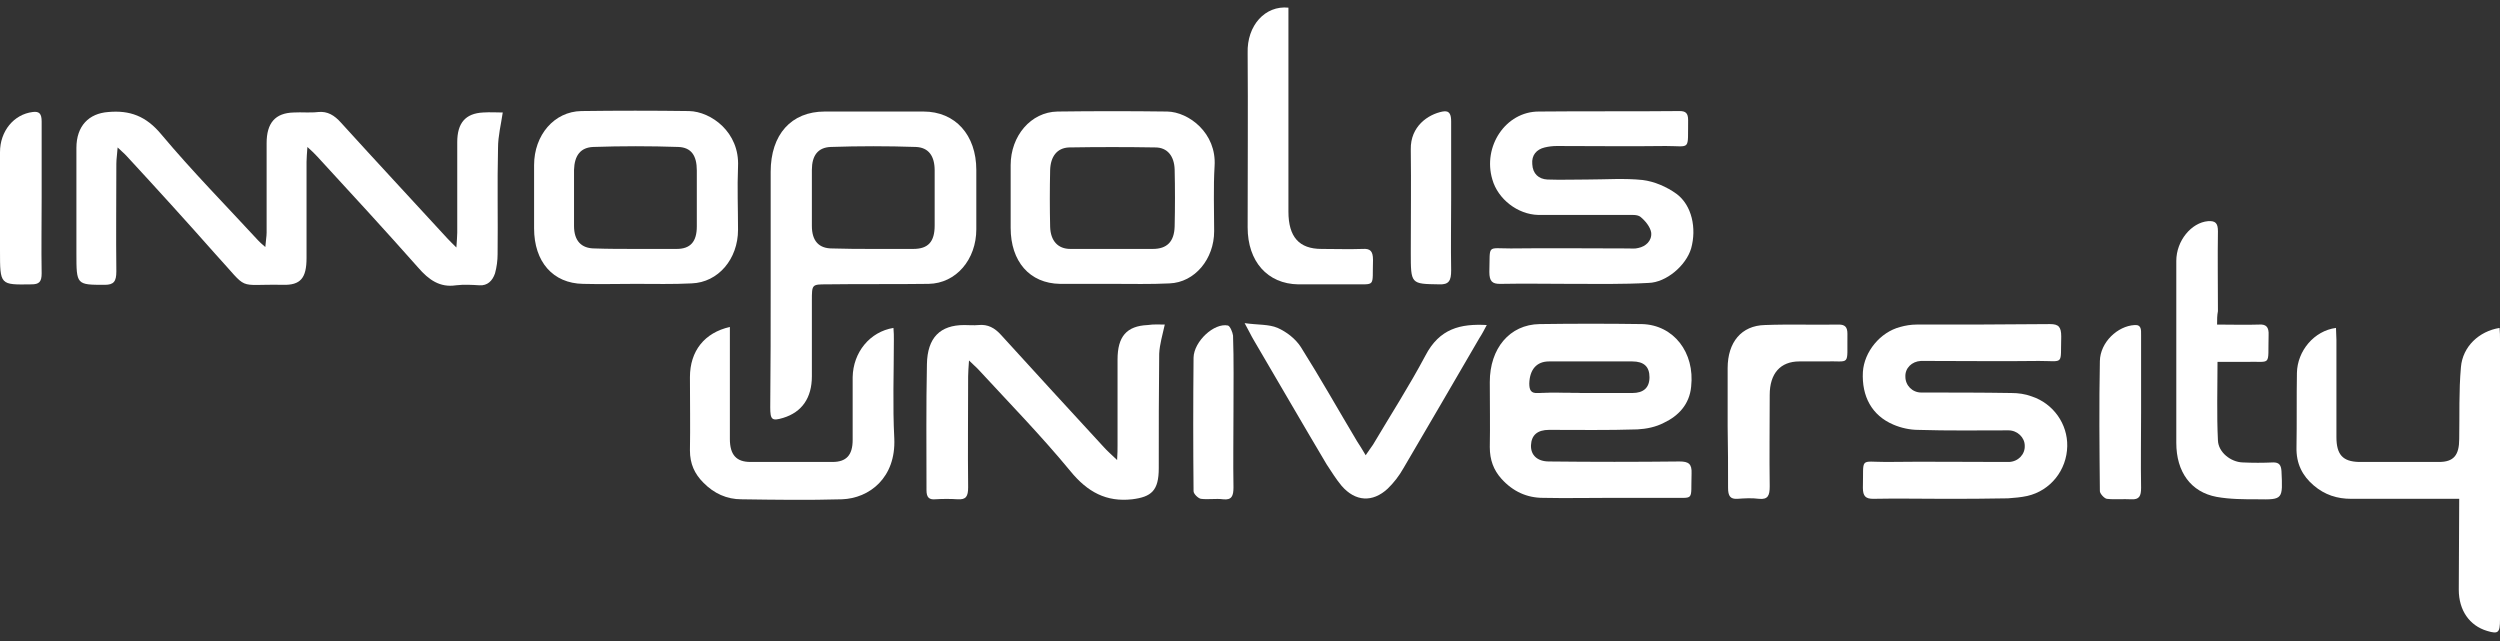 <svg width="156" height="40" viewBox="0 0 156 40" fill="none" xmlns="http://www.w3.org/2000/svg">
                        <rect x="0" y="0" width="156" height="40" fill="#333333" stroke="none"/>
                        <path
                            d="M7.34 9.2C7.314 9.619 7.26 9.917 7.26 10.216C7.26 12.456 7.233 14.697 7.26 16.937C7.26 17.564 7.099 17.773 6.537 17.773C4.768 17.773 4.768 17.773 4.768 15.802C4.768 13.621 4.768 11.411 4.768 9.23C4.768 7.856 5.545 7.08 6.751 6.99C8.091 6.87 9.109 7.229 10.073 8.394C12.002 10.694 14.091 12.815 16.101 14.995C16.208 15.115 16.315 15.204 16.556 15.414C16.583 15.025 16.637 14.757 16.637 14.518C16.637 12.665 16.637 10.813 16.637 8.932C16.637 7.677 17.172 7.05 18.324 7.02C18.833 6.99 19.343 7.05 19.852 6.99C20.441 6.93 20.869 7.199 21.271 7.647C23.468 10.067 25.692 12.456 27.915 14.876C28.049 15.025 28.21 15.175 28.478 15.444C28.505 14.995 28.532 14.757 28.532 14.518C28.532 12.636 28.532 10.754 28.532 8.872C28.532 7.677 29.041 7.08 30.139 7.02C30.594 6.99 31.023 7.02 31.371 7.02C31.264 7.767 31.077 8.483 31.077 9.23C31.023 11.441 31.077 13.651 31.05 15.862C31.05 16.25 30.996 16.668 30.889 17.057C30.728 17.535 30.407 17.833 29.925 17.803C29.442 17.773 28.933 17.744 28.451 17.803C27.46 17.953 26.763 17.475 26.094 16.698C24.031 14.368 21.914 12.068 19.798 9.768C19.637 9.589 19.476 9.439 19.182 9.171C19.155 9.619 19.128 9.858 19.128 10.097C19.128 12.098 19.128 14.099 19.128 16.101C19.128 17.355 18.753 17.803 17.655 17.773C14.654 17.714 15.619 18.221 13.449 15.862C11.6 13.771 9.752 11.739 7.876 9.708C7.742 9.559 7.581 9.439 7.34 9.2Z"
                            fill="white" />
                        <path
                            d="M48.09 17.863C48.09 15.473 48.09 13.113 48.09 10.723C48.09 8.394 49.375 6.96 51.465 6.96C53.528 6.96 55.564 6.96 57.627 6.96C59.609 6.96 60.922 8.423 60.922 10.604C60.922 11.829 60.922 13.083 60.922 14.308C60.922 16.19 59.663 17.683 57.948 17.713C55.832 17.743 53.715 17.713 51.599 17.743C50.661 17.743 50.661 17.743 50.661 18.759C50.661 20.342 50.661 21.895 50.661 23.479C50.661 24.823 50.045 25.719 48.866 26.077C48.17 26.286 48.063 26.197 48.063 25.42C48.09 22.881 48.09 20.372 48.09 17.863ZM54.492 15.533C55.323 15.533 56.153 15.533 56.984 15.533C57.922 15.533 58.323 15.085 58.323 14.069C58.323 12.934 58.323 11.769 58.323 10.634C58.323 9.738 57.948 9.2 57.145 9.17C55.377 9.11 53.608 9.11 51.84 9.17C51.036 9.2 50.661 9.708 50.661 10.604C50.661 11.769 50.661 12.934 50.661 14.099C50.661 15.025 51.09 15.503 51.92 15.503C52.805 15.533 53.662 15.533 54.492 15.533Z"
                            fill="white" />
                        <path
                            d="M121.253 31.126C119.807 31.126 118.36 31.096 116.887 31.126C116.431 31.126 116.244 30.977 116.244 30.439C116.297 28.497 116.003 28.826 117.69 28.826C120.075 28.796 122.486 28.826 124.87 28.826C125.031 28.826 125.218 28.826 125.379 28.826C125.942 28.796 126.37 28.348 126.344 27.81C126.344 27.302 125.888 26.854 125.326 26.854C123.45 26.854 121.575 26.884 119.7 26.825C119.191 26.825 118.628 26.705 118.146 26.496C116.806 25.928 116.163 24.733 116.244 23.21C116.324 21.955 117.315 20.731 118.574 20.402C118.896 20.312 119.244 20.253 119.592 20.253C122.379 20.253 125.138 20.253 127.924 20.223C128.46 20.223 128.621 20.402 128.621 21C128.567 22.822 128.835 22.523 127.228 22.523C124.924 22.553 122.62 22.523 120.316 22.523C120.155 22.523 120.021 22.523 119.86 22.523C119.298 22.553 118.869 22.971 118.896 23.509C118.896 24.046 119.325 24.494 119.887 24.494C121.762 24.494 123.638 24.494 125.513 24.524C125.942 24.524 126.37 24.584 126.772 24.733C128.139 25.182 129.023 26.466 128.996 27.84C128.969 29.334 127.951 30.618 126.504 30.947C126.103 31.036 125.701 31.066 125.299 31.096C123.932 31.126 122.593 31.126 121.253 31.126Z"
                            fill="white" />
                        <path
                            d="M72.682 20.253C72.548 20.88 72.361 21.477 72.334 22.075C72.307 24.465 72.307 26.824 72.307 29.214C72.307 30.618 71.852 31.006 70.646 31.156C69.038 31.335 67.86 30.708 66.788 29.393C64.966 27.183 62.984 25.152 61.055 23.061C60.921 22.911 60.733 22.762 60.466 22.493C60.439 22.941 60.412 23.21 60.412 23.479C60.412 25.779 60.385 28.109 60.412 30.409C60.412 30.977 60.278 31.186 59.769 31.156C59.314 31.126 58.831 31.126 58.349 31.156C57.974 31.186 57.813 31.036 57.813 30.588C57.813 27.959 57.786 25.361 57.84 22.732C57.867 21.059 58.671 20.283 60.171 20.283C60.466 20.283 60.76 20.312 61.055 20.283C61.644 20.223 62.073 20.462 62.475 20.91C64.591 23.24 66.734 25.57 68.878 27.9C69.092 28.139 69.333 28.348 69.708 28.706C69.735 28.288 69.735 28.019 69.735 27.78C69.735 25.988 69.735 24.196 69.735 22.433C69.735 21 70.298 20.342 71.61 20.283C72.012 20.223 72.414 20.253 72.682 20.253Z"
                            fill="white" />
                        <path
                            d="M153.455 31.126C151.124 31.126 148.927 31.126 146.704 31.126C145.846 31.126 145.07 30.887 144.373 30.289C143.676 29.692 143.275 28.945 143.301 27.9C143.328 26.346 143.301 24.793 143.328 23.27C143.355 21.895 144.4 20.641 145.766 20.462C145.766 20.73 145.793 20.97 145.793 21.209C145.793 23.24 145.793 25.271 145.793 27.272C145.793 28.378 146.195 28.796 147.186 28.826C148.847 28.826 150.508 28.826 152.196 28.826C153.107 28.826 153.455 28.407 153.455 27.392C153.482 25.898 153.428 24.405 153.562 22.911C153.669 21.627 154.687 20.671 155.973 20.462C156 20.73 156 20.97 156 21.209C156 27.033 156 32.828 156 38.653C156 39.49 155.893 39.579 155.196 39.37C154.098 39.042 153.428 38.086 153.428 36.801C153.428 34.919 153.455 33.067 153.455 31.126Z"
                            fill="white" />
                        <path
                            d="M98.159 17.714C96.632 17.714 95.132 17.684 93.605 17.714C93.123 17.714 92.935 17.564 92.935 16.967C92.989 15.234 92.748 15.503 94.275 15.503C96.713 15.473 99.15 15.503 101.588 15.503C101.803 15.503 102.017 15.533 102.231 15.473C102.687 15.384 103.089 15.025 103.035 14.517C102.981 14.159 102.66 13.771 102.365 13.532C102.178 13.382 101.829 13.412 101.562 13.412C99.713 13.412 97.838 13.412 95.989 13.412C94.703 13.382 93.471 12.426 93.123 11.202C92.506 9.141 93.953 6.96 96.016 6.96C98.936 6.93 101.856 6.96 104.803 6.93C105.178 6.93 105.339 7.05 105.339 7.498C105.312 9.439 105.527 9.111 103.946 9.111C101.669 9.141 99.418 9.111 97.141 9.111C96.9 9.111 96.632 9.141 96.391 9.2C95.882 9.32 95.561 9.678 95.614 10.246C95.641 10.843 96.016 11.172 96.552 11.202C97.382 11.232 98.213 11.202 99.043 11.202C100.195 11.202 101.347 11.112 102.499 11.232C103.223 11.321 103.999 11.65 104.616 12.098C105.58 12.815 105.875 14.248 105.527 15.503C105.205 16.578 103.973 17.624 102.874 17.654C101.267 17.744 99.713 17.714 98.159 17.714Z"
                            fill="white" />
                        <path
                            d="M39.65 17.713C38.551 17.713 37.48 17.743 36.381 17.713C34.506 17.683 33.327 16.339 33.327 14.248C33.327 12.934 33.327 11.62 33.327 10.305C33.327 8.423 34.586 6.96 36.274 6.93C38.524 6.9 40.748 6.9 42.998 6.93C44.365 6.96 46.16 8.244 46.053 10.395C45.999 11.709 46.053 13.024 46.053 14.338C46.053 16.16 44.82 17.624 43.159 17.683C42.007 17.743 40.828 17.713 39.65 17.713ZM39.65 15.533C40.507 15.533 41.364 15.533 42.221 15.533C43.079 15.533 43.481 15.085 43.481 14.129C43.481 12.964 43.481 11.799 43.481 10.634C43.481 9.708 43.132 9.2 42.329 9.17C40.56 9.11 38.792 9.11 37.024 9.17C36.22 9.2 35.845 9.708 35.819 10.604C35.819 11.769 35.819 12.934 35.819 14.099C35.819 15.025 36.274 15.503 37.105 15.503C37.935 15.533 38.792 15.533 39.65 15.533Z"
                            fill="white" />
                        <path
                            d="M69.414 17.713C68.315 17.713 67.244 17.713 66.145 17.713C64.243 17.684 63.065 16.309 63.065 14.219C63.065 12.904 63.065 11.59 63.065 10.305C63.065 8.483 64.324 6.99 65.985 6.96C68.262 6.93 70.539 6.93 72.843 6.96C74.183 6.99 75.924 8.304 75.79 10.365C75.71 11.709 75.763 13.083 75.763 14.428C75.763 16.16 74.558 17.624 72.977 17.684C71.798 17.743 70.619 17.713 69.414 17.713ZM69.441 15.533C70.271 15.533 71.102 15.533 71.932 15.533C72.816 15.533 73.272 15.085 73.298 14.129C73.325 12.934 73.325 11.739 73.298 10.574C73.272 9.738 72.843 9.2 72.093 9.2C70.298 9.17 68.503 9.17 66.708 9.2C65.958 9.23 65.556 9.768 65.529 10.604C65.502 11.799 65.502 12.994 65.529 14.159C65.556 15.025 66.011 15.533 66.788 15.533C67.672 15.533 68.556 15.533 69.441 15.533Z"
                            fill="white" />
                        <path
                            d="M45.544 20.402C45.544 20.731 45.544 20.97 45.544 21.239C45.544 23.3 45.544 25.331 45.544 27.392C45.544 28.378 45.945 28.826 46.829 28.826C48.544 28.826 50.232 28.826 51.946 28.826C52.804 28.826 53.206 28.408 53.206 27.452C53.206 26.137 53.206 24.823 53.206 23.539C53.232 21.985 54.277 20.701 55.751 20.462C55.777 20.731 55.777 20.97 55.777 21.209C55.777 23.27 55.697 25.301 55.804 27.362C55.911 29.812 54.25 31.096 52.536 31.156C50.446 31.216 48.356 31.186 46.267 31.156C45.356 31.156 44.552 30.797 43.883 30.11C43.347 29.573 43.052 28.945 43.052 28.109C43.079 26.586 43.052 25.062 43.052 23.539C43.052 21.896 43.963 20.761 45.544 20.402Z"
                            fill="white" />
                        <path
                            d="M138.346 20.253C139.283 20.253 140.114 20.282 140.971 20.253C141.4 20.223 141.587 20.402 141.561 20.91C141.507 22.941 141.802 22.523 140.087 22.582C139.525 22.582 138.989 22.582 138.373 22.582C138.373 24.255 138.319 25.868 138.399 27.481C138.426 28.228 139.203 28.826 139.926 28.855C140.569 28.885 141.212 28.885 141.855 28.855C142.204 28.855 142.338 29.005 142.364 29.393C142.445 31.156 142.472 31.186 140.864 31.156C140.007 31.156 139.15 31.156 138.319 31.006C136.712 30.707 135.801 29.453 135.801 27.631C135.801 23.837 135.801 20.073 135.801 16.28C135.801 15.025 136.738 13.89 137.783 13.8C138.239 13.771 138.399 13.92 138.399 14.428C138.373 16.101 138.399 17.773 138.399 19.416C138.346 19.685 138.346 19.924 138.346 20.253Z"
                            fill="white" />
                        <path
                            d="M77.664 20.163C78.495 20.282 79.165 20.223 79.727 20.462C80.263 20.701 80.826 21.119 81.174 21.657C82.379 23.568 83.505 25.57 84.683 27.541C84.844 27.78 85.005 28.049 85.219 28.407C85.407 28.139 85.541 27.93 85.675 27.75C86.773 25.898 87.925 24.106 88.943 22.194C89.827 20.491 91.14 20.193 92.774 20.282C92.614 20.581 92.48 20.85 92.319 21.089C90.738 23.807 89.157 26.526 87.577 29.214C87.309 29.692 86.961 30.14 86.586 30.498C85.648 31.365 84.576 31.305 83.719 30.319C83.371 29.901 83.076 29.423 82.781 28.975C81.254 26.406 79.754 23.807 78.227 21.209C78.066 20.94 77.932 20.641 77.664 20.163Z"
                            fill="white" />
                        <path
                            d="M80.398 0.478C80.398 0.777 80.398 1.016 80.398 1.284C80.398 5.257 80.398 9.23 80.398 13.203C80.398 14.786 81.068 15.533 82.461 15.533C83.318 15.533 84.176 15.563 85.033 15.533C85.488 15.503 85.676 15.652 85.676 16.22C85.622 17.983 85.89 17.714 84.336 17.744C83.238 17.744 82.113 17.744 81.014 17.744C79.085 17.714 77.853 16.31 77.853 14.189C77.853 10.574 77.88 6.96 77.853 3.316C77.799 1.583 78.951 0.329 80.398 0.478Z"
                            fill="white" />
                        <path
                            d="M107.805 26.615C107.805 25.39 107.805 24.196 107.805 22.971C107.805 21.358 108.662 20.312 110.135 20.282C111.662 20.223 113.216 20.282 114.743 20.253C115.118 20.253 115.279 20.402 115.279 20.82C115.252 22.941 115.52 22.493 113.806 22.553C113.297 22.553 112.788 22.553 112.279 22.553C111.1 22.553 110.43 23.299 110.43 24.644C110.43 26.555 110.403 28.467 110.43 30.349C110.43 30.917 110.323 31.185 109.76 31.126C109.305 31.066 108.849 31.096 108.421 31.126C107.965 31.156 107.831 30.947 107.831 30.439C107.831 29.184 107.831 27.9 107.805 26.615Z"
                            fill="white" />
                        <path
                            d="M133.604 25.719C133.604 27.302 133.577 28.856 133.604 30.439C133.604 30.947 133.497 31.186 132.988 31.156C132.479 31.126 131.97 31.186 131.461 31.126C131.3 31.096 131.032 30.797 131.032 30.648C131.005 27.93 130.979 25.211 131.032 22.523C131.059 21.358 132.131 20.342 133.202 20.283C133.631 20.253 133.604 20.581 133.604 20.91C133.604 22.493 133.604 24.106 133.604 25.719Z"
                            fill="white" />
                        <path
                            d="M2.599 12.337C2.599 13.92 2.572 15.473 2.599 17.057C2.599 17.594 2.438 17.744 1.956 17.744C-2.55493e-07 17.773 0 17.803 0 15.623C0 13.591 0 11.53 0 9.499C0 8.185 0.857 7.139 2.036 6.99C2.465 6.93 2.599 7.109 2.599 7.587C2.599 9.141 2.599 10.754 2.599 12.337Z"
                            fill="white" />
                        <path
                            d="M76.969 25.689C76.969 27.273 76.942 28.826 76.969 30.409C76.969 30.947 76.862 31.215 76.326 31.156C75.871 31.096 75.388 31.186 74.933 31.126C74.772 31.096 74.478 30.827 74.478 30.648C74.451 27.87 74.451 25.092 74.478 22.314C74.504 21.298 75.763 20.133 76.621 20.312C76.755 20.342 76.915 20.731 76.942 20.94C76.996 22.493 76.969 24.076 76.969 25.689Z"
                            fill="white" />
                        <path
                            d="M90.552 12.367C90.552 13.86 90.525 15.354 90.552 16.877C90.552 17.505 90.418 17.773 89.801 17.743C88.033 17.714 88.033 17.743 88.033 15.742C88.033 13.591 88.06 11.47 88.033 9.32C88.006 7.886 89.105 7.139 90.016 6.96C90.471 6.87 90.552 7.169 90.552 7.587C90.552 9.17 90.552 10.783 90.552 12.367Z"
                            fill="white" />
                        <path
                            d="M104.804 28.796C102.098 28.826 99.392 28.826 96.659 28.796C95.936 28.796 95.508 28.407 95.534 27.78C95.561 27.153 95.936 26.824 96.659 26.824C98.508 26.824 100.33 26.854 102.178 26.794C102.741 26.764 103.33 26.645 103.839 26.376C104.723 25.958 105.42 25.241 105.527 24.136C105.768 21.985 104.429 20.282 102.473 20.223C100.33 20.193 98.213 20.193 96.07 20.223C94.195 20.253 92.963 21.746 92.963 23.837C92.963 25.181 92.989 26.555 92.963 27.899C92.963 28.706 93.204 29.333 93.686 29.871C94.409 30.678 95.293 31.066 96.284 31.066C97.704 31.096 99.151 31.066 100.571 31.066C101.776 31.066 103.009 31.066 104.214 31.066C105.768 31.036 105.5 31.335 105.554 29.543C105.581 28.945 105.366 28.796 104.804 28.796ZM95.427 23.927C95.454 23.06 95.883 22.553 96.659 22.553C98.401 22.553 100.115 22.553 101.857 22.553C102.58 22.553 102.928 22.881 102.928 23.538C102.928 24.195 102.553 24.524 101.857 24.524C100.892 24.524 99.928 24.524 98.963 24.524C97.972 24.524 96.954 24.494 95.963 24.524C95.534 24.554 95.427 24.345 95.427 23.927Z"
                            fill="white" />
                        <path
                            d="M98.991 24.525C97.999 24.525 96.981 24.494 95.99 24.525C96.981 24.525 97.973 24.525 98.991 24.525C99.955 24.525 100.92 24.525 101.884 24.525C100.893 24.555 99.955 24.525 98.991 24.525Z"
                            fill="white" />
                    </svg>